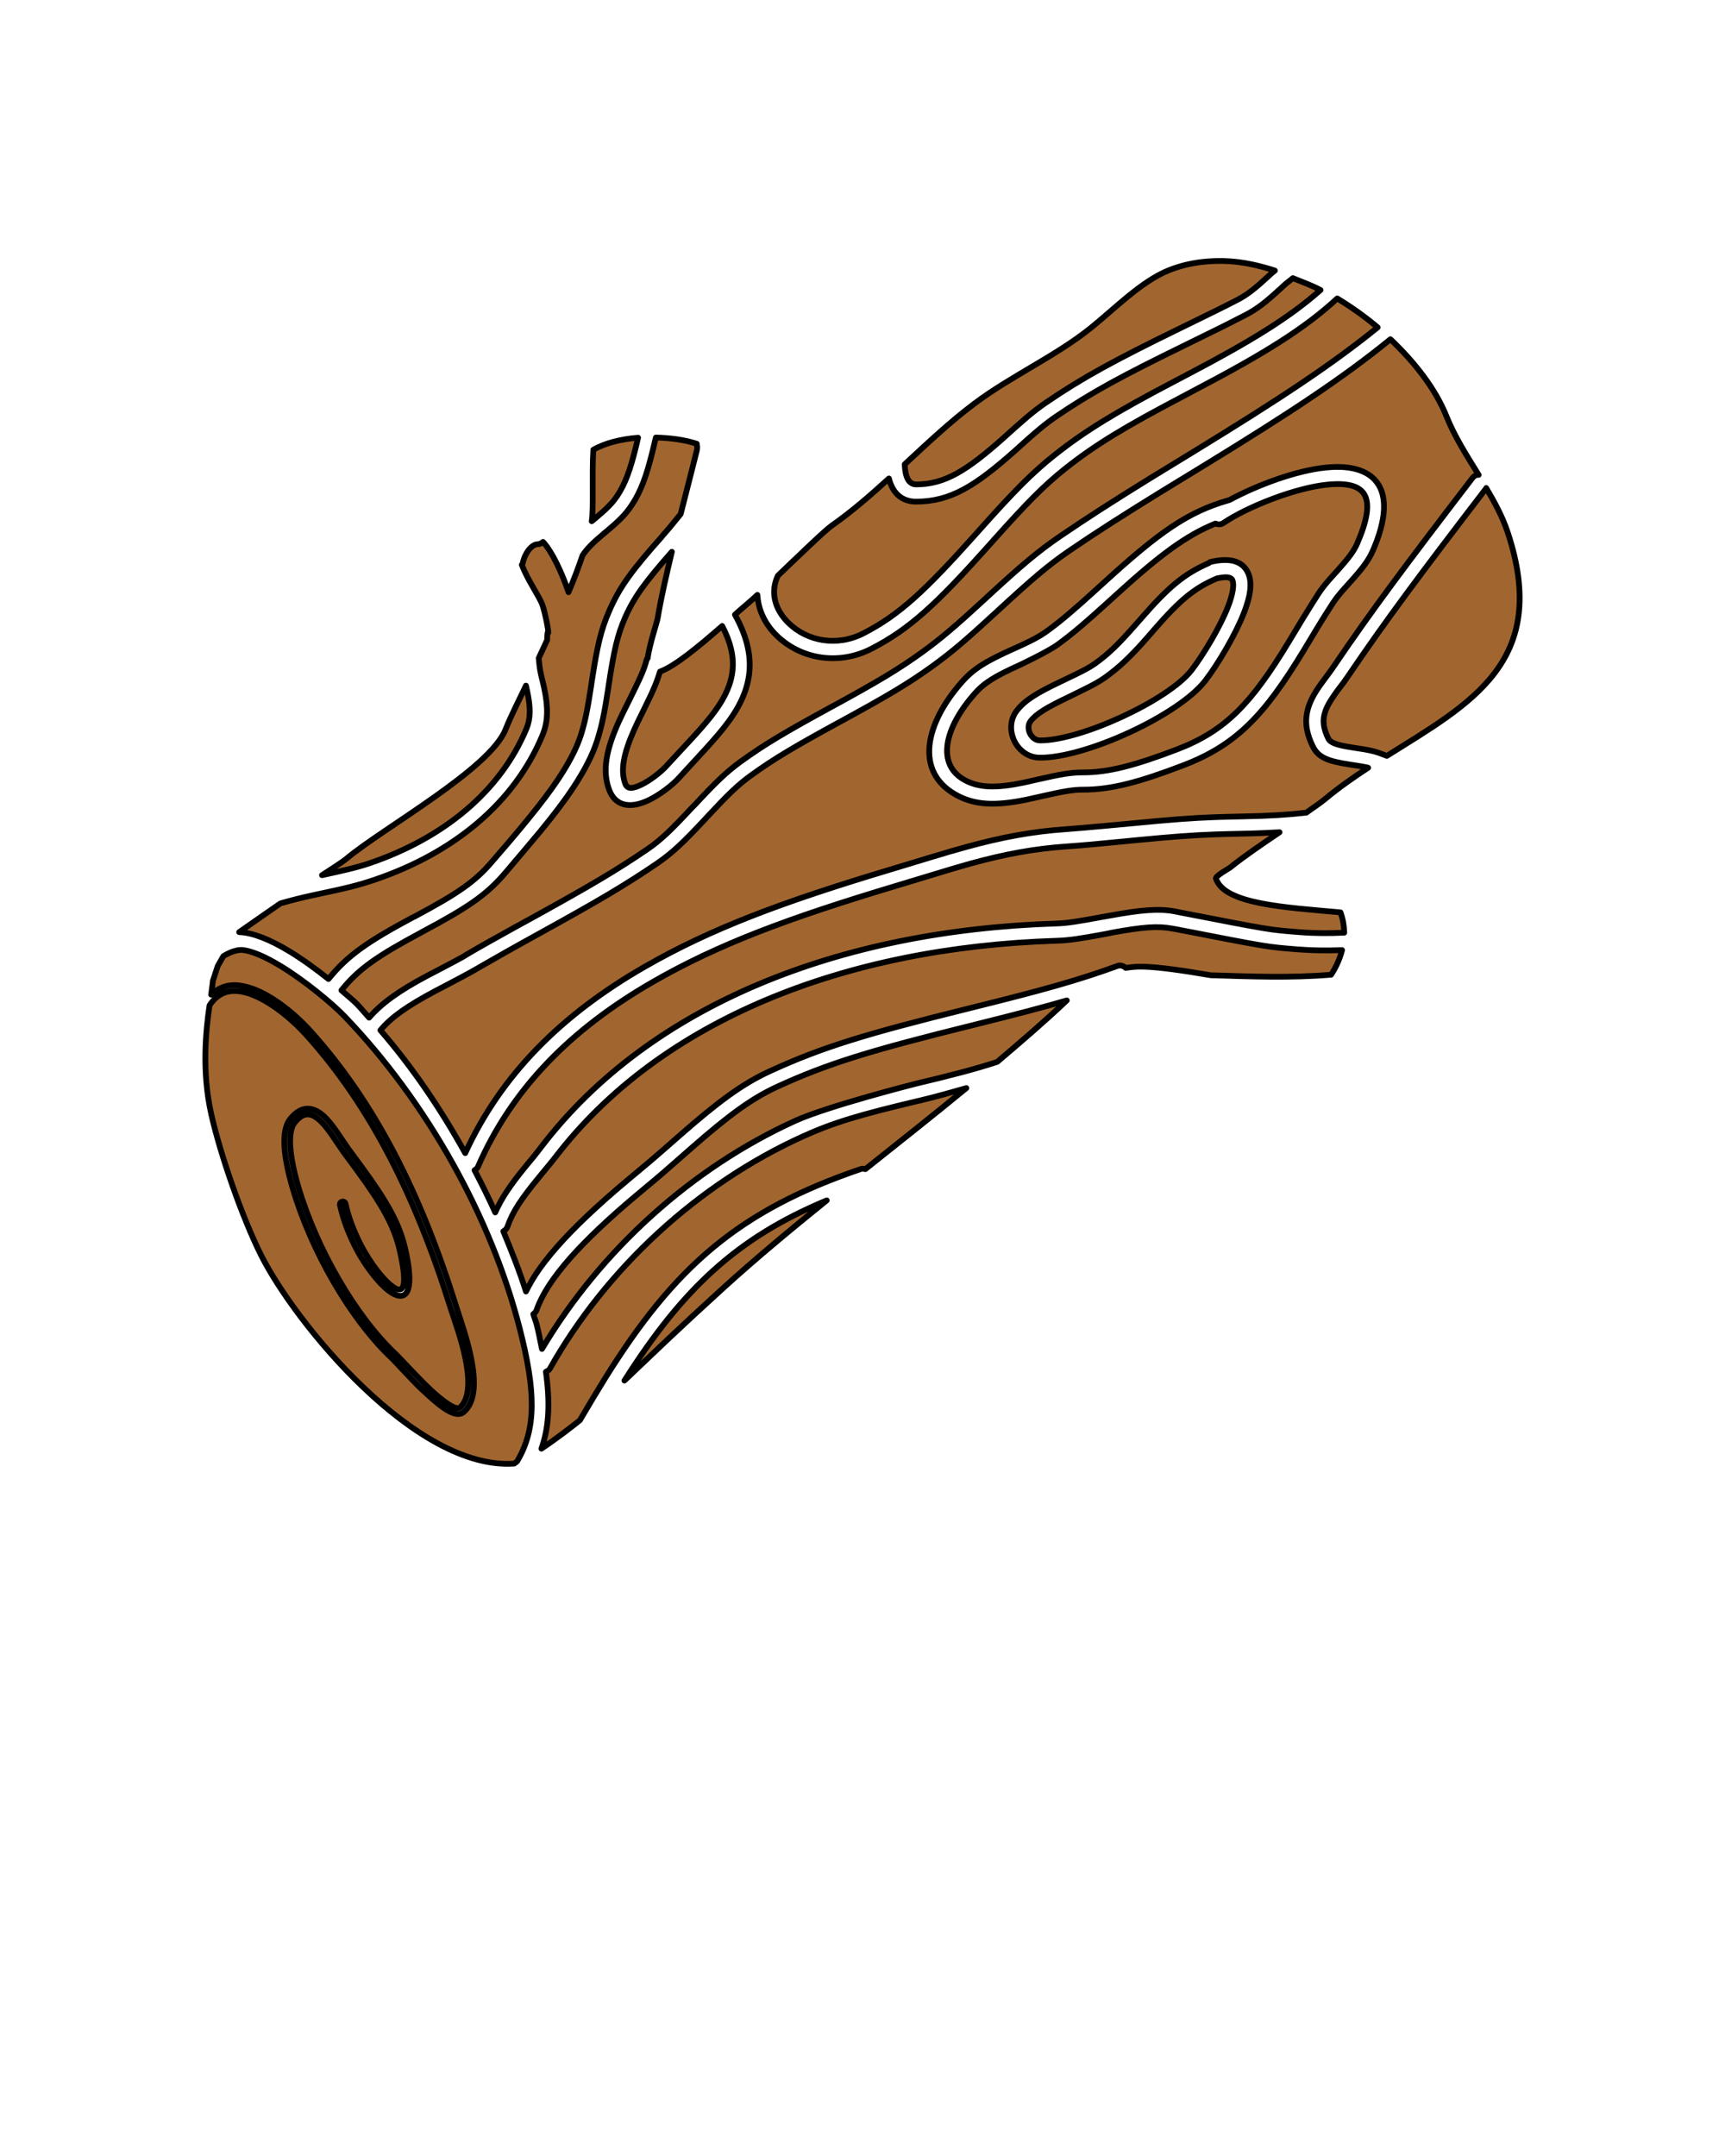 <svg xmlns="http://www.w3.org/2000/svg" xmlns:vectornator="http://vectornator.io" xmlns:xlink="http://www.w3.org/1999/xlink" stroke-miterlimit="10" style="" version="1.1" viewBox="0 0 300 375" xml:space="preserve" x="0px" y="0px" fill-rule="nonzero" clip-rule="evenodd" stroke-linecap="round" stroke-linejoin="round"><defs><filter color-interpolation-filters="sRGB" filterUnits="userSpaceOnUse" height="209.701" id="a" width="229.056" x="35.472" y="45.15"><feGaussianBlur in="SourceGraphic" result="Blur" stdDeviation="0.097"/></filter></defs><g vectornator:layerName="Layer 1"><path d="M213.813 45.442C212.539 45.362 211.277 45.38 210.032 45.474C207.695 45.65 205.433 46.145 203.282 47.005C198.472 48.929 193.748 53.8 189.626 57.099C183.485 62.011 175.88 65.384 169.469 70.192C165.244 73.361 161.342 77.047 157.344 80.755C157.408 82.99 158.051 84.26 159.344 84.255C164.292 84.233 168.064 81.949 174.751 75.974C174.694 76.024 176.225 74.638 176.657 74.255C177.39 73.604 178.007 73.063 178.594 72.567C179.806 71.545 180.888 70.722 181.938 70.005C188.254 65.692 193.876 62.642 204.844 57.286C211.321 54.123 212.352 53.618 215.126 52.192C216.931 51.264 218.235 50.223 220.844 47.817C220.943 47.727 220.933 47.721 221.032 47.63C221.342 47.344 221.45 47.31 221.719 47.067C219.08 46.207 216.44 45.608 213.813 45.442ZM224.844 48.38C224.274 48.866 223.889 49.087 223.063 49.849C222.965 49.939 222.975 49.945 222.876 50.036C220.074 52.619 218.621 53.759 216.501 54.849C213.701 56.287 212.656 56.831 206.157 60.005C195.312 65.301 189.788 68.266 183.626 72.474C182.67 73.126 181.672 73.887 180.532 74.849C179.967 75.325 179.372 75.838 178.657 76.474C178.231 76.852 176.699 78.239 176.751 78.192C169.536 84.64 165.275 87.229 159.344 87.255C156.803 87.266 155.207 85.715 154.594 83.224C151.426 86.103 148.188 88.949 144.626 91.442C143.465 92.255 138.916 96.659 135.282 100.13C133.974 102.901 134.653 105.899 137.094 108.317C140.379 111.571 145.594 112.506 150.157 110.161C156.408 106.948 160.846 102.806 169.719 92.88C170.094 92.46 170.094 92.456 170.469 92.036C176.364 85.444 179.443 82.296 183.344 79.192C188.874 74.792 194.329 71.544 204.032 66.442C204.407 66.245 205.91 65.456 206.532 65.13C217.592 59.331 224.307 55.187 229.657 50.442C228.09 49.618 226.454 49.042 224.844 48.38ZM232.563 51.911C226.87 57.174 219.757 61.573 207.907 67.786C207.285 68.112 205.813 68.902 205.438 69.099C195.892 74.118 190.562 77.285 185.219 81.536C181.494 84.501 178.502 87.569 172.719 94.036C172.345 94.455 172.345 94.46 171.969 94.88C162.85 105.082 158.223 109.409 151.532 112.849C145.786 115.802 139.188 114.621 135.001 110.474C132.941 108.434 131.868 105.974 131.719 103.474C130.37 104.741 129.158 105.693 127.813 106.911C131.581 113.709 131.188 119.368 126.751 125.442C125.691 126.892 124.432 128.376 122.688 130.286C122.079 130.953 118.942 134.346 118.032 135.349C116.882 136.614 114.683 138.288 112.782 139.192C109.706 140.655 106.998 140.323 105.907 137.286C104.739 134.036 105.415 130.436 107.563 125.63C108.007 124.637 108.498 123.675 109.219 122.224C111.48 117.676 112.015 116.476 112.469 114.692C112.491 114.608 112.591 114.582 112.626 114.505C113.005 111.905 114.26 108.228 114.376 107.536C115.012 103.715 115.935 99.835 116.844 95.974C112.367 101.058 110.278 103.809 108.688 107.474C107.367 110.519 106.785 113.119 105.876 119.067C105.826 119.394 105.832 119.396 105.782 119.724C105.132 123.953 104.669 126.285 103.844 128.849C103.052 131.31 101.677 133.981 99.751 136.911C98.183 139.296 96.287 141.771 93.969 144.599C93.01 145.769 88.267 151.354 87.876 151.817C84.584 155.71 81.256 157.904 73.469 162.067C73.362 162.125 73.358 162.135 73.251 162.192C65.644 166.26 62.328 168.546 59.376 172.255C60.325 173.087 61.486 174.026 62.126 174.692C62.833 175.43 63.496 176.243 64.188 177.005C66.401 174.463 69.389 172.331 74.219 169.755C74.004 169.869 79.3 167.115 80.594 166.38C80.801 166.262 80.996 166.117 81.188 166.005C83.583 164.598 86.05 163.221 89.313 161.411C89.848 161.114 91.966 159.959 92.844 159.474C102.542 154.117 107.228 151.367 112.563 147.724C114.971 146.08 116.797 144.293 120.438 140.38C120.63 140.174 120.653 140.18 120.844 139.974C124.49 136.055 126.331 134.26 128.844 132.442C133.078 129.381 136.692 127.264 144.719 122.88C144.781 122.846 144.783 122.851 144.844 122.817C152.83 118.456 156.307 116.376 160.407 113.411C163.667 111.053 166.162 108.92 171.501 104.005C171.551 103.959 171.543 103.957 171.594 103.911C177.648 98.337 180.481 95.924 184.344 93.286C188.974 90.125 193.767 87.047 200.063 83.161C201.209 82.454 207.427 78.658 207.626 78.536C222.59 69.376 231.615 63.41 239.594 56.942C237.408 55.093 235.041 53.417 232.563 51.911ZM241.813 59.005C233.634 65.671 224.46 71.751 209.188 81.099C208.989 81.221 202.769 85.018 201.626 85.724C195.365 89.587 190.616 92.624 186.032 95.755C182.328 98.284 179.573 100.654 173.626 106.13C173.575 106.176 173.582 106.177 173.532 106.224C168.106 111.219 165.576 113.399 162.188 115.849C157.952 118.912 154.378 121.021 146.282 125.442C146.22 125.476 146.218 125.471 146.157 125.505C138.239 129.829 134.692 131.917 130.594 134.88C128.291 136.546 126.547 138.258 123.032 142.036C122.84 142.242 122.849 142.236 122.657 142.442C118.866 146.516 116.902 148.382 114.251 150.192C108.813 153.905 104.06 156.698 94.282 162.099C93.403 162.584 91.315 163.74 90.782 164.036C87.539 165.835 82.314 168.849 82.094 168.974C80.745 169.739 75.366 172.55 75.626 172.411C70.924 174.919 68.071 176.889 66.157 179.192C71.77 185.678 76.688 192.947 80.907 200.567C87.149 186.966 97.617 176.477 112.157 168.13C123.649 161.532 135.882 156.917 155.313 151.099C156.306 150.801 161.348 149.271 161.813 149.13C164.351 148.357 166.203 147.82 168.032 147.317C174.252 145.609 179.526 144.626 185.376 144.224C188.226 144.028 196.714 143.226 197.063 143.192C203.579 142.564 207.296 142.267 211.251 142.13C211.873 142.108 214.632 142.028 216.032 142.005C220.679 141.927 224.125 141.701 227.188 141.349C228.299 140.532 229.482 139.786 230.532 138.911C232.887 136.949 235.393 135.207 237.938 133.536C237.856 133.518 237.804 133.491 237.719 133.474C236.973 133.319 236.653 133.269 234.907 133.005C230.908 132.399 229.272 131.791 228.282 129.755C226.436 125.96 226.945 123.043 229.313 119.567C229.586 119.167 229.889 118.751 230.282 118.224C230.346 118.137 231.043 117.193 231.251 116.911C231.591 116.449 231.866 116.044 232.126 115.661C238.439 106.345 244.484 98.255 256.063 83.161C256.315 82.832 256.651 82.618 257.032 82.567C257.074 82.562 257.114 82.6 257.157 82.599C255.102 79.265 252.979 75.968 251.532 72.349C249.692 67.75 246.164 63.133 241.813 59.005ZM114.063 76.099C114 76.357 113.979 76.426 113.907 76.724C113.805 77.148 113.565 78.18 113.501 78.442C112.431 82.787 111.474 85.425 109.876 87.849C108.8 89.479 107.676 90.594 105.344 92.536C105.153 92.695 105.128 92.722 104.938 92.88C103.005 94.489 102.055 95.489 101.313 96.599C100.599 98.711 99.78 100.861 98.876 103.005C97.739 99.661 96.035 95.962 94.438 94.255C94.183 94.476 93.865 94.654 93.501 94.661C92.43 94.682 91.251 96.242 90.907 97.974C90.886 98.076 90.79 98.131 90.751 98.224C91.728 100.878 93.87 103.832 94.344 105.255C94.826 106.7 95.4 109.55 95.344 110.067C95.274 109.566 95.16 110.312 95.157 111.286C95.157 111.31 95.157 111.292 95.157 111.317C94.634 112.403 94.213 113.395 93.688 114.474C93.808 115.383 93.762 115.969 94.157 117.63C94.38 118.567 94.509 119.048 94.626 119.599C95.34 122.985 95.357 125.443 94.344 127.88C89.45 139.661 78.897 148.334 65.282 152.974C62.316 153.984 60.36 154.458 54.813 155.63C52.49 156.121 50.574 156.613 48.782 157.13C48.718 157.173 48.66 157.211 48.594 157.255C48.594 157.255 44.738 159.92 41.594 162.13C43.959 162.213 46.908 163.398 50.251 165.411C52.496 166.763 54.92 168.528 57.126 170.286C60.38 166.232 63.958 163.753 71.844 159.536C71.951 159.479 71.956 159.499 72.063 159.442C79.517 155.457 82.599 153.385 85.563 149.88C85.96 149.411 88.272 146.741 88.501 146.474C89.762 144.997 90.713 143.844 91.657 142.692C93.913 139.939 95.749 137.539 97.251 135.255C99.04 132.533 100.303 130.079 101.001 127.911C101.763 125.542 102.186 123.335 102.813 119.255C102.863 118.929 102.857 118.925 102.907 118.599C103.855 112.397 104.48 109.647 105.938 106.286C107.781 102.039 109.939 99.163 115.157 93.286C115.198 93.24 115.179 93.238 115.219 93.192C116.623 91.611 117.403 90.59 118.376 89.411C119.32 85.689 120.283 81.968 121.188 78.349C121.299 77.906 121.225 77.558 121.188 77.192C119.003 76.465 116.536 76.176 114.063 76.099ZM110.969 76.13C108.075 76.371 105.312 77.016 103.188 78.224C102.926 82.501 103.265 88.506 102.907 90.661C102.956 90.62 102.982 90.609 103.032 90.567C103.223 90.408 103.217 90.413 103.407 90.255C105.522 88.493 106.51 87.504 107.376 86.192C108.734 84.132 109.601 81.757 110.594 77.724C110.653 77.485 110.857 76.6 110.969 76.13ZM233.751 81.255C240.377 81.773 242.704 86.684 238.782 95.724C238.028 97.46 237.012 98.795 234.751 101.317C233.772 102.408 233.606 102.582 233.219 103.036C232.63 103.729 232.177 104.328 231.813 104.88C231.791 104.913 231.804 104.909 231.782 104.942C230.964 106.185 230.152 107.485 229.188 109.067C228.678 109.904 226.971 112.745 226.719 113.161C219.888 124.429 214.995 129.6 205.751 133.13C198.235 136 193.308 137.356 188.407 137.349C186.574 137.346 185.005 137.628 181.001 138.536C179.896 138.787 179.31 138.926 178.626 139.067C173.217 140.182 169.565 140.106 166.219 138.224C159.021 134.174 160.933 125.846 167.219 118.692C169.34 116.279 171.398 115.05 176.251 112.849C176.265 112.842 176.267 112.855 176.282 112.849C179.386 111.44 180.727 110.758 182.188 109.692C184.677 107.876 186.926 105.928 190.688 102.505C190.891 102.32 191.72 101.567 192.063 101.255C201.544 92.612 206.542 89.031 213.688 87.005C213.726 86.984 213.775 86.994 213.813 86.974C218.7 84.32 225.567 81.802 230.657 81.317C231.773 81.211 232.804 81.181 233.751 81.255ZM230.938 84.286C225.391 84.814 217.022 88.085 212.751 90.974C212.319 91.266 211.824 91.25 211.376 91.067C206.291 93.123 201.696 96.544 194.094 103.474C193.752 103.786 192.923 104.538 192.719 104.724C188.882 108.215 186.569 110.201 183.969 112.099C182.287 113.326 177.515 115.592 177.501 115.599C173.031 117.626 171.214 118.707 169.469 120.692C164.265 126.615 162.821 132.892 167.688 135.63C170.237 137.064 173.242 137.11 178.001 136.13C178.66 135.994 179.259 135.845 180.344 135.599C184.587 134.636 186.261 134.345 188.407 134.349C192.826 134.355 197.504 133.092 204.688 130.349C213.16 127.113 217.641 122.346 224.157 111.599C224.405 111.189 226.11 108.35 226.626 107.505C227.606 105.895 229.291 103.258 229.313 103.224C229.753 102.556 230.276 101.876 230.938 101.099C231.349 100.616 231.531 100.433 232.532 99.317C234.575 97.038 235.452 95.873 236.032 94.536C239.595 86.323 237.612 83.65 230.938 84.286ZM258.469 84.88C258.45 84.909 258.46 84.945 258.438 84.974C246.894 100.023 240.896 108.096 234.626 117.349C234.341 117.769 234.051 118.2 233.688 118.692C233.473 118.984 232.747 119.926 232.688 120.005C232.318 120.502 232.059 120.894 231.813 121.255C230.002 123.913 229.681 125.73 231.001 128.442C231.365 129.192 232.393 129.589 235.344 130.036C237.156 130.311 237.49 130.365 238.313 130.536C239.402 130.762 240.296 131.122 241.188 131.474C255.653 122.391 269.716 115.119 262.188 92.536C261.279 89.808 259.91 87.326 258.469 84.88ZM212.813 97.411C214.95 97.345 216.448 98.13 217.126 99.817C217.796 101.488 217.453 103.706 216.376 106.505C214.894 110.356 211.807 115.536 209.626 118.38C205.013 124.393 188.752 131.872 180.813 131.786C176.764 131.742 174.428 126.74 176.813 123.63C178.219 121.798 180.321 120.519 184.563 118.505C184.832 118.377 186.625 117.516 186.969 117.349C188.529 116.591 189.607 116.011 190.407 115.442C192.783 113.753 194.627 111.925 197.407 108.755C197.581 108.557 198.453 107.573 198.594 107.411C203.082 102.27 205.851 99.837 210.219 97.942C210.317 97.894 210.359 97.782 210.469 97.755C211.316 97.546 212.101 97.433 212.813 97.411ZM213.469 100.411C213.075 100.363 212.391 100.451 211.657 100.599C207.663 102.287 205.143 104.455 200.844 109.38C200.704 109.541 199.833 110.554 199.657 110.755C196.736 114.086 194.736 116.024 192.126 117.88C191.158 118.567 189.979 119.211 188.282 120.036C187.927 120.209 186.142 121.097 185.876 121.224C182.094 123.019 180.222 124.136 179.219 125.442C178.317 126.618 179.307 128.769 180.844 128.786C187.862 128.862 203.228 121.78 207.251 116.536C209.271 113.903 212.229 108.992 213.594 105.442C214.418 103.301 214.65 101.703 214.344 100.942C214.232 100.663 213.966 100.471 213.469 100.411ZM125.594 108.88C121.338 112.611 117.277 115.93 114.782 116.817C114.291 118.419 113.879 119.601 111.907 123.567C111.202 124.984 110.736 125.933 110.313 126.88C108.456 131.035 107.885 133.935 108.719 136.255C109.057 137.193 109.81 137.309 111.501 136.505C113.029 135.778 114.914 134.306 115.813 133.317C116.74 132.297 119.906 128.906 120.501 128.255C122.177 126.419 123.361 125.038 124.344 123.692C127.978 118.719 128.468 114.36 125.594 108.88ZM91.469 119.255C90.251 121.818 88.874 124.492 87.907 126.911C85.164 133.768 66.687 143.996 60.376 149.255C59.363 150.098 57.247 151.388 56.001 152.224C59.53 151.454 62.006 150.916 64.313 150.13C77.167 145.749 87.029 137.637 91.563 126.724C92.293 124.968 92.289 123.07 91.688 120.224C91.632 119.956 91.541 119.557 91.469 119.255ZM222.532 144.755C220.536 144.857 218.535 144.964 216.063 145.005C214.669 145.028 211.954 145.109 211.344 145.13C207.469 145.264 203.802 145.539 197.344 146.161C196.996 146.195 196.714 146.226 196.094 146.286C190.746 146.804 188.451 147.025 185.563 147.224C179.931 147.611 174.884 148.533 168.844 150.192C167.048 150.686 165.202 151.239 162.688 152.005C162.225 152.146 157.188 153.674 156.188 153.974C136.964 159.73 124.897 164.271 113.657 170.724C99.201 179.022 88.98 189.441 83.094 203.005C82.985 203.256 82.741 203.384 82.532 203.536C83.797 205.96 85.014 208.402 86.126 210.88C87.18 208.492 88.67 206.216 91.407 202.88C91.525 202.735 92.576 201.466 92.876 201.099C93.419 200.432 93.825 199.894 94.219 199.38C113.125 174.734 146.01 161.811 183.657 160.63C185.609 160.569 187.29 160.3 191.751 159.474C192.288 159.374 192.641 159.32 193.001 159.255C195.709 158.763 197.84 158.44 199.657 158.317C201.473 158.194 202.975 158.259 204.407 158.536C204.7 158.593 204.709 158.604 205.001 158.661C221.502 161.867 220.67 161.702 225.938 162.13C228.636 162.349 231.222 162.343 233.782 162.224C233.744 161.06 233.574 159.896 233.126 158.692C223.303 157.808 212.946 157.248 211.469 152.817C211.323 152.378 213.667 151.102 213.907 150.911C216.607 148.751 219.562 146.772 222.532 144.755ZM199.688 161.317C198.038 161.432 196.057 161.733 193.532 162.192C193.177 162.257 192.848 162.343 192.313 162.442C187.685 163.299 185.916 163.562 183.751 163.63C146.924 164.785 114.905 177.394 96.626 201.224C96.21 201.765 95.75 202.317 95.188 203.005C94.883 203.379 93.834 204.646 93.719 204.786C90.66 208.517 89.155 210.759 88.282 213.286C88.147 213.678 87.877 213.991 87.532 214.161C88.978 217.635 90.362 221.115 91.469 224.63C92.111 223.342 92.867 222.029 93.844 220.661C96.201 217.363 99.433 213.929 103.501 210.192C105.961 207.932 107.969 206.218 111.876 202.974C112.826 202.184 113.839 201.322 115.094 200.224C115.638 199.748 117.821 197.834 118.376 197.349C124.878 191.659 129.037 188.551 133.813 186.349C143.074 182.08 150.822 179.777 168.313 175.442C168.94 175.287 168.936 175.285 169.563 175.13C181.446 172.182 187.536 170.488 194.344 168.005C194.876 167.811 195.379 168.008 195.782 168.349C196.669 168.222 197.544 168.094 198.782 168.13C201.655 168.214 205.689 168.793 210.563 169.63C217.567 169.844 224.551 170.123 231.501 169.536C232.454 168.07 233.031 166.657 233.407 165.255C230.885 165.351 228.331 165.345 225.688 165.13C220.251 164.688 221.089 164.84 204.407 161.599C204.117 161.542 204.136 161.561 203.844 161.505C202.657 161.276 201.338 161.203 199.688 161.317ZM42.344 165.255C40.747 165.032 38.844 166.317 38.844 166.317L37.876 168.005L37.032 170.567C37.032 170.567 36.821 172.424 36.719 173.005C37.868 171.922 39.222 171.332 40.813 171.349C41.788 171.358 42.825 171.573 43.938 171.974C47.279 173.177 51.099 176.117 54.063 179.411C65.199 191.785 73.155 207.45 79.344 227.255C79.388 227.395 80.371 230.395 80.719 231.536C81.22 233.176 81.619 234.686 81.907 236.099C82.824 240.594 82.59 243.855 80.688 245.567C79.495 246.641 77.389 245.384 74.282 242.505C73.78 242.04 73.234 241.55 72.688 241.005C71.456 239.774 68.466 236.551 68.282 236.38C60.967 229.553 54.091 217.519 50.907 206.692C49.343 201.375 48.786 196.734 50.469 194.63C51.941 192.791 53.545 192.407 55.157 193.286C56.339 193.931 57.406 195.147 58.782 197.161C58.848 197.258 60.215 199.308 60.563 199.786C61.023 200.419 62.678 202.67 62.969 203.067C67.276 208.955 69.449 212.772 70.469 217.192C71.984 223.754 71.132 226.578 68.251 224.942C66.283 223.825 63.471 220.226 61.719 216.724C60.492 214.268 59.66 212.002 59.126 209.599C59.066 209.329 59.231 209.065 59.501 209.005C59.77 208.945 60.035 209.11 60.094 209.38C60.61 211.699 61.433 213.9 62.626 216.286C64.296 219.627 66.961 223.069 68.719 224.067C70.314 224.972 70.853 223.272 69.501 217.411C68.52 213.161 66.388 209.446 62.157 203.661C61.868 203.266 60.213 201.016 59.751 200.38C59.388 199.882 57.993 197.805 57.938 197.724C56.649 195.837 55.655 194.706 54.657 194.161C53.49 193.525 52.431 193.779 51.251 195.255C49.876 196.973 50.426 201.482 51.876 206.411C55.012 217.076 61.795 228.966 68.969 235.661C69.183 235.86 72.196 239.077 73.407 240.286C73.945 240.823 74.446 241.33 74.938 241.786C77.555 244.21 79.445 245.317 80.001 244.817C81.549 243.424 81.789 240.457 80.938 236.286C80.657 234.908 80.274 233.461 79.782 231.849C79.438 230.721 78.423 227.72 78.376 227.567C72.226 207.889 64.34 192.319 53.313 180.067C50.449 176.885 46.755 174.049 43.594 172.911C40.466 171.785 38.059 172.371 36.438 174.88C35.809 179.176 35.064 186.244 36.719 193.692C38.289 200.754 42.11 211.723 45.376 218.255C51.298 230.1 72.272 255.779 89.438 254.567C89.534 254.456 89.871 254.274 89.938 254.161C93.361 248.454 93.127 241.803 90.407 231.161C85.412 211.618 74.217 191.678 59.938 176.786C57.68 174.431 52.77 170.413 48.719 167.974C46.077 166.382 43.942 165.478 42.344 165.255ZM185.532 174.005C181.425 175.199 176.727 176.437 170.282 178.036C169.654 178.192 169.659 178.193 169.032 178.349C151.723 182.638 144.095 184.904 135.063 189.067C130.624 191.114 126.641 194.089 120.344 199.599C119.794 200.08 117.612 201.994 117.063 202.474C115.79 203.588 114.787 204.478 113.813 205.286C109.943 208.499 107.945 210.195 105.532 212.411C101.604 216.019 98.498 219.31 96.282 222.411C94.868 224.389 93.867 226.249 93.282 227.942C93.186 228.221 92.965 228.394 92.751 228.567C92.92 229.183 93.187 229.795 93.344 230.411C93.73 231.921 93.968 233.257 94.251 234.63C104.461 217.482 120.27 203.141 138.313 194.942C143.964 192.375 159.2 188.509 159.219 188.505C165.359 187.05 169.755 185.911 173.438 184.692C177.543 181.207 181.634 177.703 185.532 174.005ZM168.063 189.255C165.463 189.963 163.412 190.612 159.907 191.442C159.888 191.447 159.894 191.438 159.876 191.442C149.5 193.901 144.979 195.232 139.563 197.692C121.405 205.943 105.458 220.59 95.626 238.067C95.473 238.339 95.195 238.471 94.938 238.599C95.663 243.808 95.53 248.122 94.157 251.974C96.926 250.12 99.319 248.254 100.844 247.036C102.472 244.262 103.921 241.84 105.219 239.755C117.34 220.298 128.465 210.571 149.751 203.317C150.005 203.231 150.254 203.302 150.501 203.349C156.376 198.667 162.269 194.02 168.063 189.255ZM143.782 208.786C128.036 215.353 118.656 224.287 108.594 240.13C114.369 234.644 117.98 231.126 125.813 224.005C131.609 218.736 137.673 213.727 143.782 208.786Z" fill="#A1662F" fill-rule="nonzero" filter="url(#a)" opacity="1" stroke="#000" vectornator:blur="0.193348" vectornator:layerName="Curve 1"/></g>></svg>